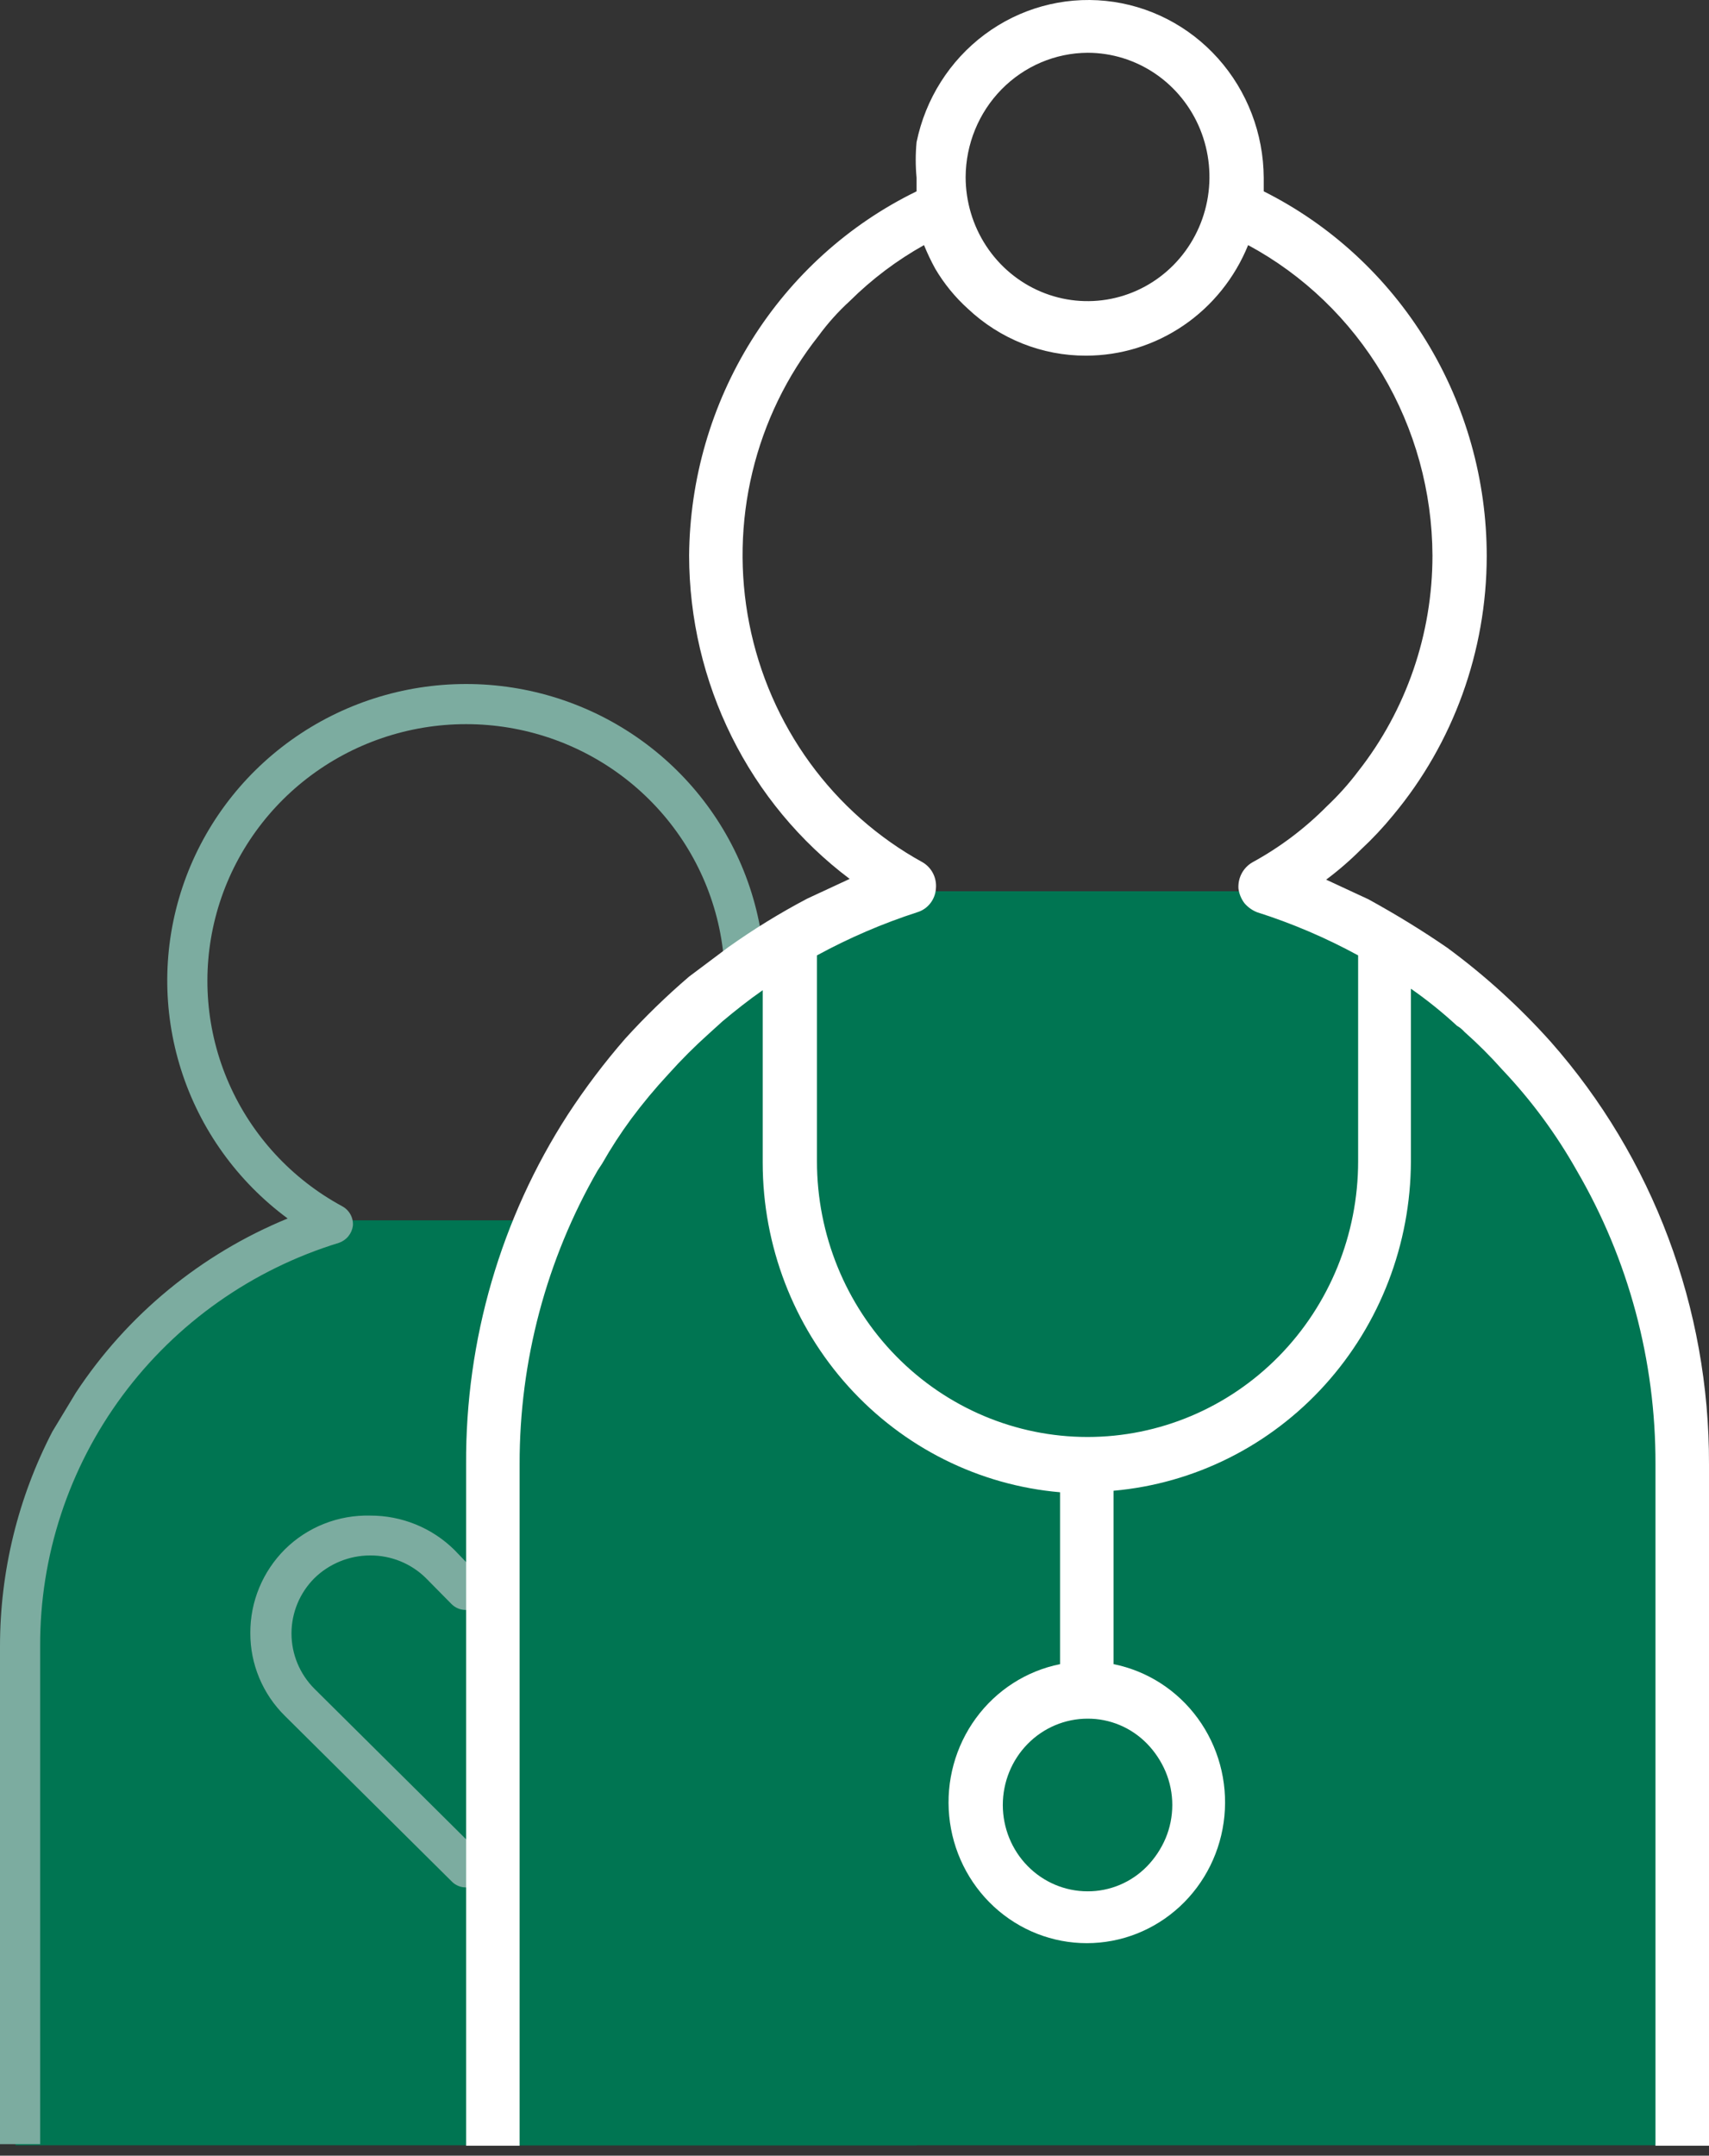 <svg width="165" height="208" viewBox="0 0 165 208" fill="none" xmlns="http://www.w3.org/2000/svg">
<rect x="0" y="0" width="165" height="208" fill="#333333" stroke="none"/>
<path d="M22.214 121.438L32.007 117.75H59.5L64.396 119.963L75.695 128.076L83.981 139.14L88.5 154.63V207H1.5V194.83V171.226L3.006 146.148L11.669 130.658L22.214 121.438Z" fill="#007552"/>
<path d="M7.321 134.388C12.274 126.866 19.404 121.004 27.775 117.571C22.91 113.98 19.309 108.96 17.485 103.224C15.66 97.487 15.705 91.327 17.612 85.617C19.519 79.907 23.192 74.939 28.108 71.417C33.025 67.895 38.935 66 45 66C51.065 66 56.975 67.895 61.892 71.417C66.808 74.939 70.481 79.907 72.388 85.617C74.295 91.327 74.34 97.487 72.515 103.224C70.691 108.96 67.09 113.98 62.225 117.571C70.456 120.946 77.491 126.671 82.436 134.018C87.382 141.366 90.014 150.005 90 158.839V206.887H86.124V158.839C86.16 150.148 83.381 141.676 78.196 134.67C73.012 127.663 65.696 122.493 57.327 119.92C56.959 119.813 56.634 119.597 56.393 119.301C56.153 119.005 56.009 118.644 55.981 118.265C55.927 117.893 55.991 117.513 56.165 117.178C56.339 116.843 56.613 116.57 56.95 116.397C61.824 113.763 65.675 109.593 67.894 104.547C70.113 99.5 70.573 93.865 69.203 88.529C67.833 83.194 64.709 78.464 60.327 75.086C55.944 71.707 50.551 69.873 45 69.873C39.449 69.873 34.056 71.707 29.673 75.086C25.291 78.464 22.167 83.194 20.797 88.529C19.427 93.865 19.887 99.5 22.106 104.547C24.325 109.593 28.176 113.763 33.05 116.397C33.383 116.579 33.656 116.852 33.837 117.183C34.018 117.514 34.1 117.89 34.073 118.265C34.025 118.638 33.874 118.989 33.636 119.282C33.399 119.574 33.084 119.795 32.727 119.92C24.348 122.484 17.02 127.65 11.825 134.657C6.631 141.664 3.844 150.142 3.876 158.839V206.887H0V158.839C0 151.633 1.735 144.532 5.06 138.125M45 182.116C44.751 182.119 44.504 182.074 44.273 181.982C44.042 181.891 43.832 181.755 43.654 181.582L27.506 165.566C26.442 164.517 25.599 163.269 25.026 161.895C24.453 160.52 24.161 159.045 24.169 157.558C24.163 156.062 24.455 154.581 25.028 153.197C25.601 151.814 26.443 150.557 27.506 149.496C28.585 148.429 29.871 147.589 31.287 147.03C32.702 146.47 34.218 146.201 35.742 146.24C37.249 146.234 38.743 146.524 40.138 147.092C41.533 147.66 42.801 148.495 43.87 149.55L45 150.724L46.13 149.603C48.31 147.553 51.2 146.41 54.205 146.41C57.209 146.41 60.099 147.553 62.279 149.603C64.396 151.74 65.582 154.616 65.582 157.611C65.582 160.607 64.396 163.483 62.279 165.619L46.13 181.635C45.814 181.91 45.418 182.078 45 182.116ZM35.742 150.084C33.728 150.087 31.795 150.873 30.359 152.273C28.939 153.692 28.142 155.611 28.142 157.611C28.142 159.611 28.939 161.53 30.359 162.95L45 177.471L59.641 162.95C60.357 162.257 60.923 161.426 61.302 160.507C61.682 159.589 61.868 158.603 61.848 157.611C61.851 155.613 61.057 153.694 59.641 152.273C58.184 150.914 56.259 150.157 54.258 150.157C52.258 150.157 50.333 150.914 48.876 152.273L46.346 154.782C46.166 154.961 45.952 155.103 45.716 155.2C45.481 155.297 45.228 155.347 44.973 155.347C44.718 155.347 44.465 155.297 44.23 155.2C43.994 155.103 43.781 154.961 43.6 154.782L41.124 152.273C40.416 151.575 39.577 151.022 38.653 150.646C37.729 150.271 36.74 150.08 35.742 150.084Z" fill="#7CACA0"/>
<path d="M74.5 91L87.5 86H124L130.5 89L145.5 100L156.5 115L162.5 136V207H47V190.5V158.5L49 124.5L60.5 103.5L74.5 91Z" fill="#007552"/>
<path d="M149.713 100.514C146.702 97.154 143.359 94.118 139.737 91.454C137.297 89.774 134.785 88.24 132.129 86.778L128.038 84.879C129.23 83.987 130.357 83.011 131.412 81.956C132.512 80.933 133.544 79.834 134.498 78.668C140.319 71.689 143.523 62.836 143.541 53.68C143.542 46.348 141.526 39.163 137.721 32.938C133.915 26.713 128.472 21.699 122.01 18.463C122.01 18.025 122.01 17.586 122.01 17.148C121.987 12.89 120.417 8.792 117.603 5.642C114.789 2.492 110.93 0.513 106.768 0.087C102.607 -0.34 98.438 0.816 95.064 3.332C91.69 5.848 89.349 9.546 88.493 13.714C88.384 14.856 88.384 16.006 88.493 17.148V18.463C81.966 21.639 76.447 26.617 72.564 32.83C68.681 39.044 66.591 46.243 66.532 53.607C66.543 59.679 67.951 65.663 70.643 71.081C73.335 76.499 77.236 81.199 82.034 84.805L77.943 86.705C75.308 88.091 72.767 89.653 70.336 91.381L66.532 94.231C64.353 96.095 62.292 98.096 60.36 100.222C58.355 102.526 56.509 104.967 54.833 107.529C48.357 117.547 44.936 129.291 45.001 141.284V207.042H50.168V141.284C50.15 131.319 52.752 121.531 57.704 112.935L58.135 112.278C58.984 110.786 59.918 109.347 60.934 107.967C62.052 106.465 63.25 105.025 64.522 103.656C65.766 102.268 67.084 100.951 68.47 99.711L69.761 98.542C70.981 97.519 72.273 96.496 73.637 95.546V112.205C73.645 120.199 76.598 127.9 81.914 133.785C87.229 139.67 94.52 143.311 102.345 143.988V160.573C99.092 161.227 96.194 163.089 94.216 165.798C92.237 168.507 91.32 171.868 91.643 175.228C91.965 178.587 93.504 181.704 95.96 183.972C98.416 186.24 101.613 187.496 104.929 187.496C108.244 187.496 111.441 186.24 113.897 183.972C116.353 181.704 117.892 178.587 118.214 175.228C118.537 171.868 117.62 168.507 115.641 165.798C113.663 163.089 110.765 161.227 107.512 160.573V143.842C115.331 143.148 122.612 139.503 127.925 133.621C133.237 127.74 136.196 120.048 136.22 112.059V95.4C137.782 96.489 139.268 97.685 140.67 98.98C140.939 99.133 141.182 99.331 141.388 99.564C142.678 100.707 143.9 101.927 145.048 103.218C147.824 106.144 150.235 109.408 152.225 112.935C157.232 121.511 159.861 131.308 159.832 141.284V207.042H165V141.284C165.043 126.235 159.595 111.706 149.713 100.514ZM105 5.092C107.328 5.092 109.604 5.795 111.54 7.112C113.475 8.428 114.984 10.3 115.875 12.489C116.765 14.679 116.999 17.088 116.544 19.413C116.09 21.737 114.969 23.872 113.323 25.548C111.677 27.224 109.58 28.365 107.297 28.827C105.013 29.29 102.647 29.052 100.496 28.145C98.345 27.238 96.507 25.703 95.214 23.732C93.92 21.762 93.23 19.445 93.23 17.075C93.249 13.903 94.495 10.866 96.698 8.623C98.902 6.38 101.884 5.111 105 5.092ZM110.742 168.245C111.5 169.025 112.108 169.942 112.536 170.948C112.963 171.965 113.182 173.058 113.182 174.163C113.182 175.268 112.963 176.362 112.536 177.378C112.108 178.385 111.5 179.301 110.742 180.081C109.99 180.851 109.095 181.46 108.109 181.874C107.123 182.288 106.067 182.499 105 182.493C102.83 182.493 100.749 181.615 99.215 180.053C97.681 178.491 96.819 176.372 96.819 174.163C96.819 171.954 97.681 169.836 99.215 168.274C100.749 166.711 102.83 165.834 105 165.834C106.067 165.828 107.123 166.038 108.109 166.452C109.095 166.866 109.99 167.476 110.742 168.245ZM131.124 112.059C131.124 119.112 128.372 125.877 123.473 130.864C118.574 135.852 111.929 138.654 105 138.654C98.072 138.654 91.427 135.852 86.528 130.864C81.629 125.877 78.876 119.112 78.876 112.059V92.185C81.974 90.498 85.217 89.104 88.565 88.02C89.055 87.873 89.489 87.578 89.809 87.173C90.13 86.768 90.322 86.274 90.359 85.755C90.411 85.248 90.317 84.735 90.087 84.281C89.858 83.827 89.503 83.451 89.067 83.198C84.793 80.85 81.08 77.573 78.19 73.6C75.3 69.626 73.304 65.054 72.345 60.207C71.386 55.361 71.487 50.358 72.641 45.556C73.794 40.753 75.972 36.268 79.02 32.418C79.912 31.198 80.921 30.072 82.034 29.057C84.175 26.933 86.59 25.114 89.211 23.651C89.527 24.426 89.886 25.182 90.288 25.916C91.14 27.363 92.205 28.669 93.445 29.788C96.55 32.713 100.627 34.332 104.857 34.318C108.209 34.316 111.485 33.301 114.27 31.402C117.055 29.503 119.224 26.805 120.503 23.651C125.856 26.535 130.339 30.846 133.474 36.121C136.609 41.397 138.277 47.441 138.301 53.607C138.302 61.177 135.771 68.521 131.124 74.43C130.214 75.635 129.206 76.759 128.11 77.791C125.987 79.937 123.569 81.758 120.933 83.198C120.49 83.448 120.126 83.821 119.885 84.274C119.643 84.727 119.534 85.241 119.57 85.755C119.642 86.26 119.839 86.738 120.144 87.144C120.474 87.533 120.893 87.834 121.364 88.02C124.739 89.092 128.007 90.486 131.124 92.185V112.059Z" fill="white"/>
</svg>
